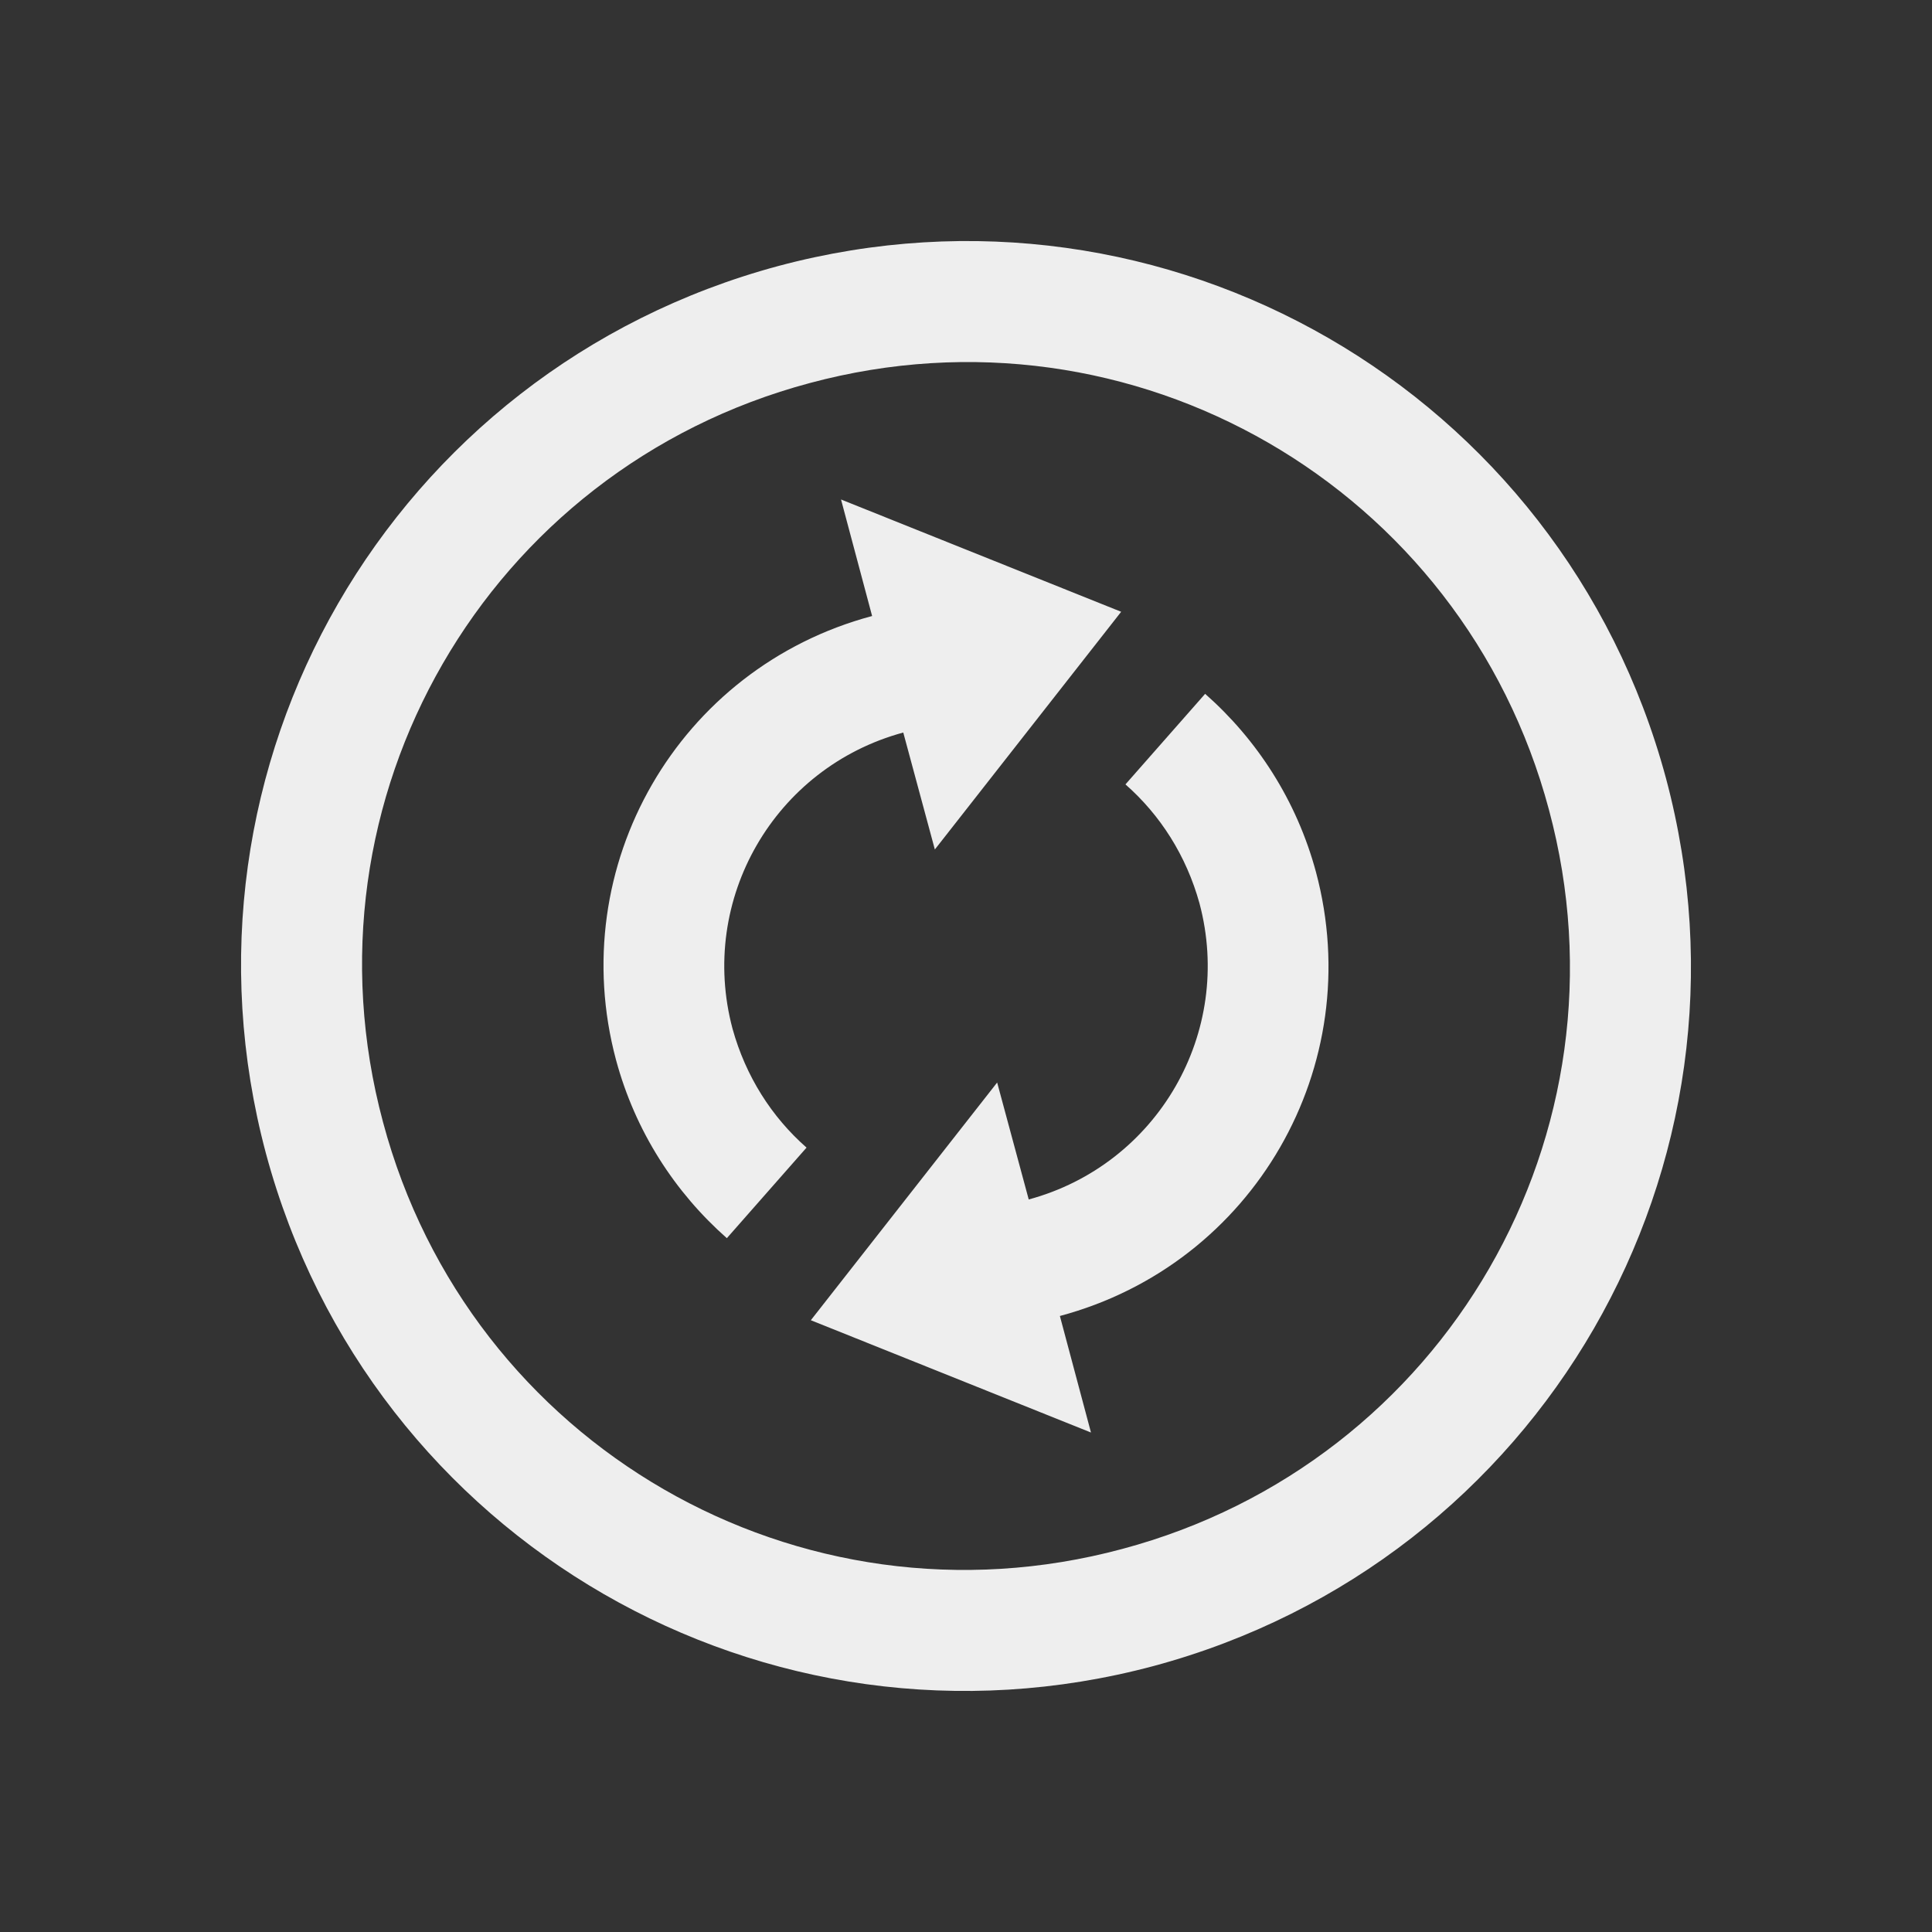 
<svg xmlns="http://www.w3.org/2000/svg" xmlns:xlink="http://www.w3.org/1999/xlink" width="32px" height="32px" viewBox="0 0 32 32" version="1.1">
<rect x="0" y="0" width="32" height="32" fill="#333333" stroke="none"/>
<g id="surface1">
<defs>
  <style id="current-color-scheme" type="text/css">
   .ColorScheme-Text { color:#eeeeee; } .ColorScheme-Highlight { color:#424242; }
  </style>
 </defs>
<path style="fill:currentColor" class="ColorScheme-Text" d="M 27.594 12.891 C 25.867 6.477 19.312 2.688 12.891 4.406 C 6.477 6.133 2.688 12.688 4.406 19.109 C 6.133 25.523 12.688 29.312 19.109 27.594 C 25.523 25.867 29.312 19.312 27.594 12.891 Z M 25.656 13.414 C 27.094 18.766 23.938 24.227 18.586 25.656 C 13.234 27.094 7.773 23.938 6.344 18.586 C 4.906 13.234 8.062 7.773 13.414 6.344 C 18.766 4.906 24.227 8.062 25.656 13.414 Z M 21.797 14.445 C 21.477 13.258 20.82 12.25 19.961 11.492 L 18.641 12.992 C 19.219 13.5 19.648 14.172 19.867 14.961 C 20.438 17.102 19.172 19.289 17.039 19.867 L 16.516 17.93 L 13.43 21.867 L 18.07 23.727 L 17.555 21.797 C 20.766 20.938 22.656 17.656 21.797 14.445 Z M 18.57 10.133 L 13.93 8.273 L 14.445 10.203 C 11.234 11.062 9.344 14.344 10.203 17.555 C 10.523 18.742 11.18 19.75 12.039 20.508 L 13.359 19.008 C 12.781 18.5 12.352 17.828 12.133 17.039 C 11.562 14.898 12.828 12.711 14.961 12.133 L 15.484 14.07 Z M 18.57 10.133 "/>
</g>
</svg>
